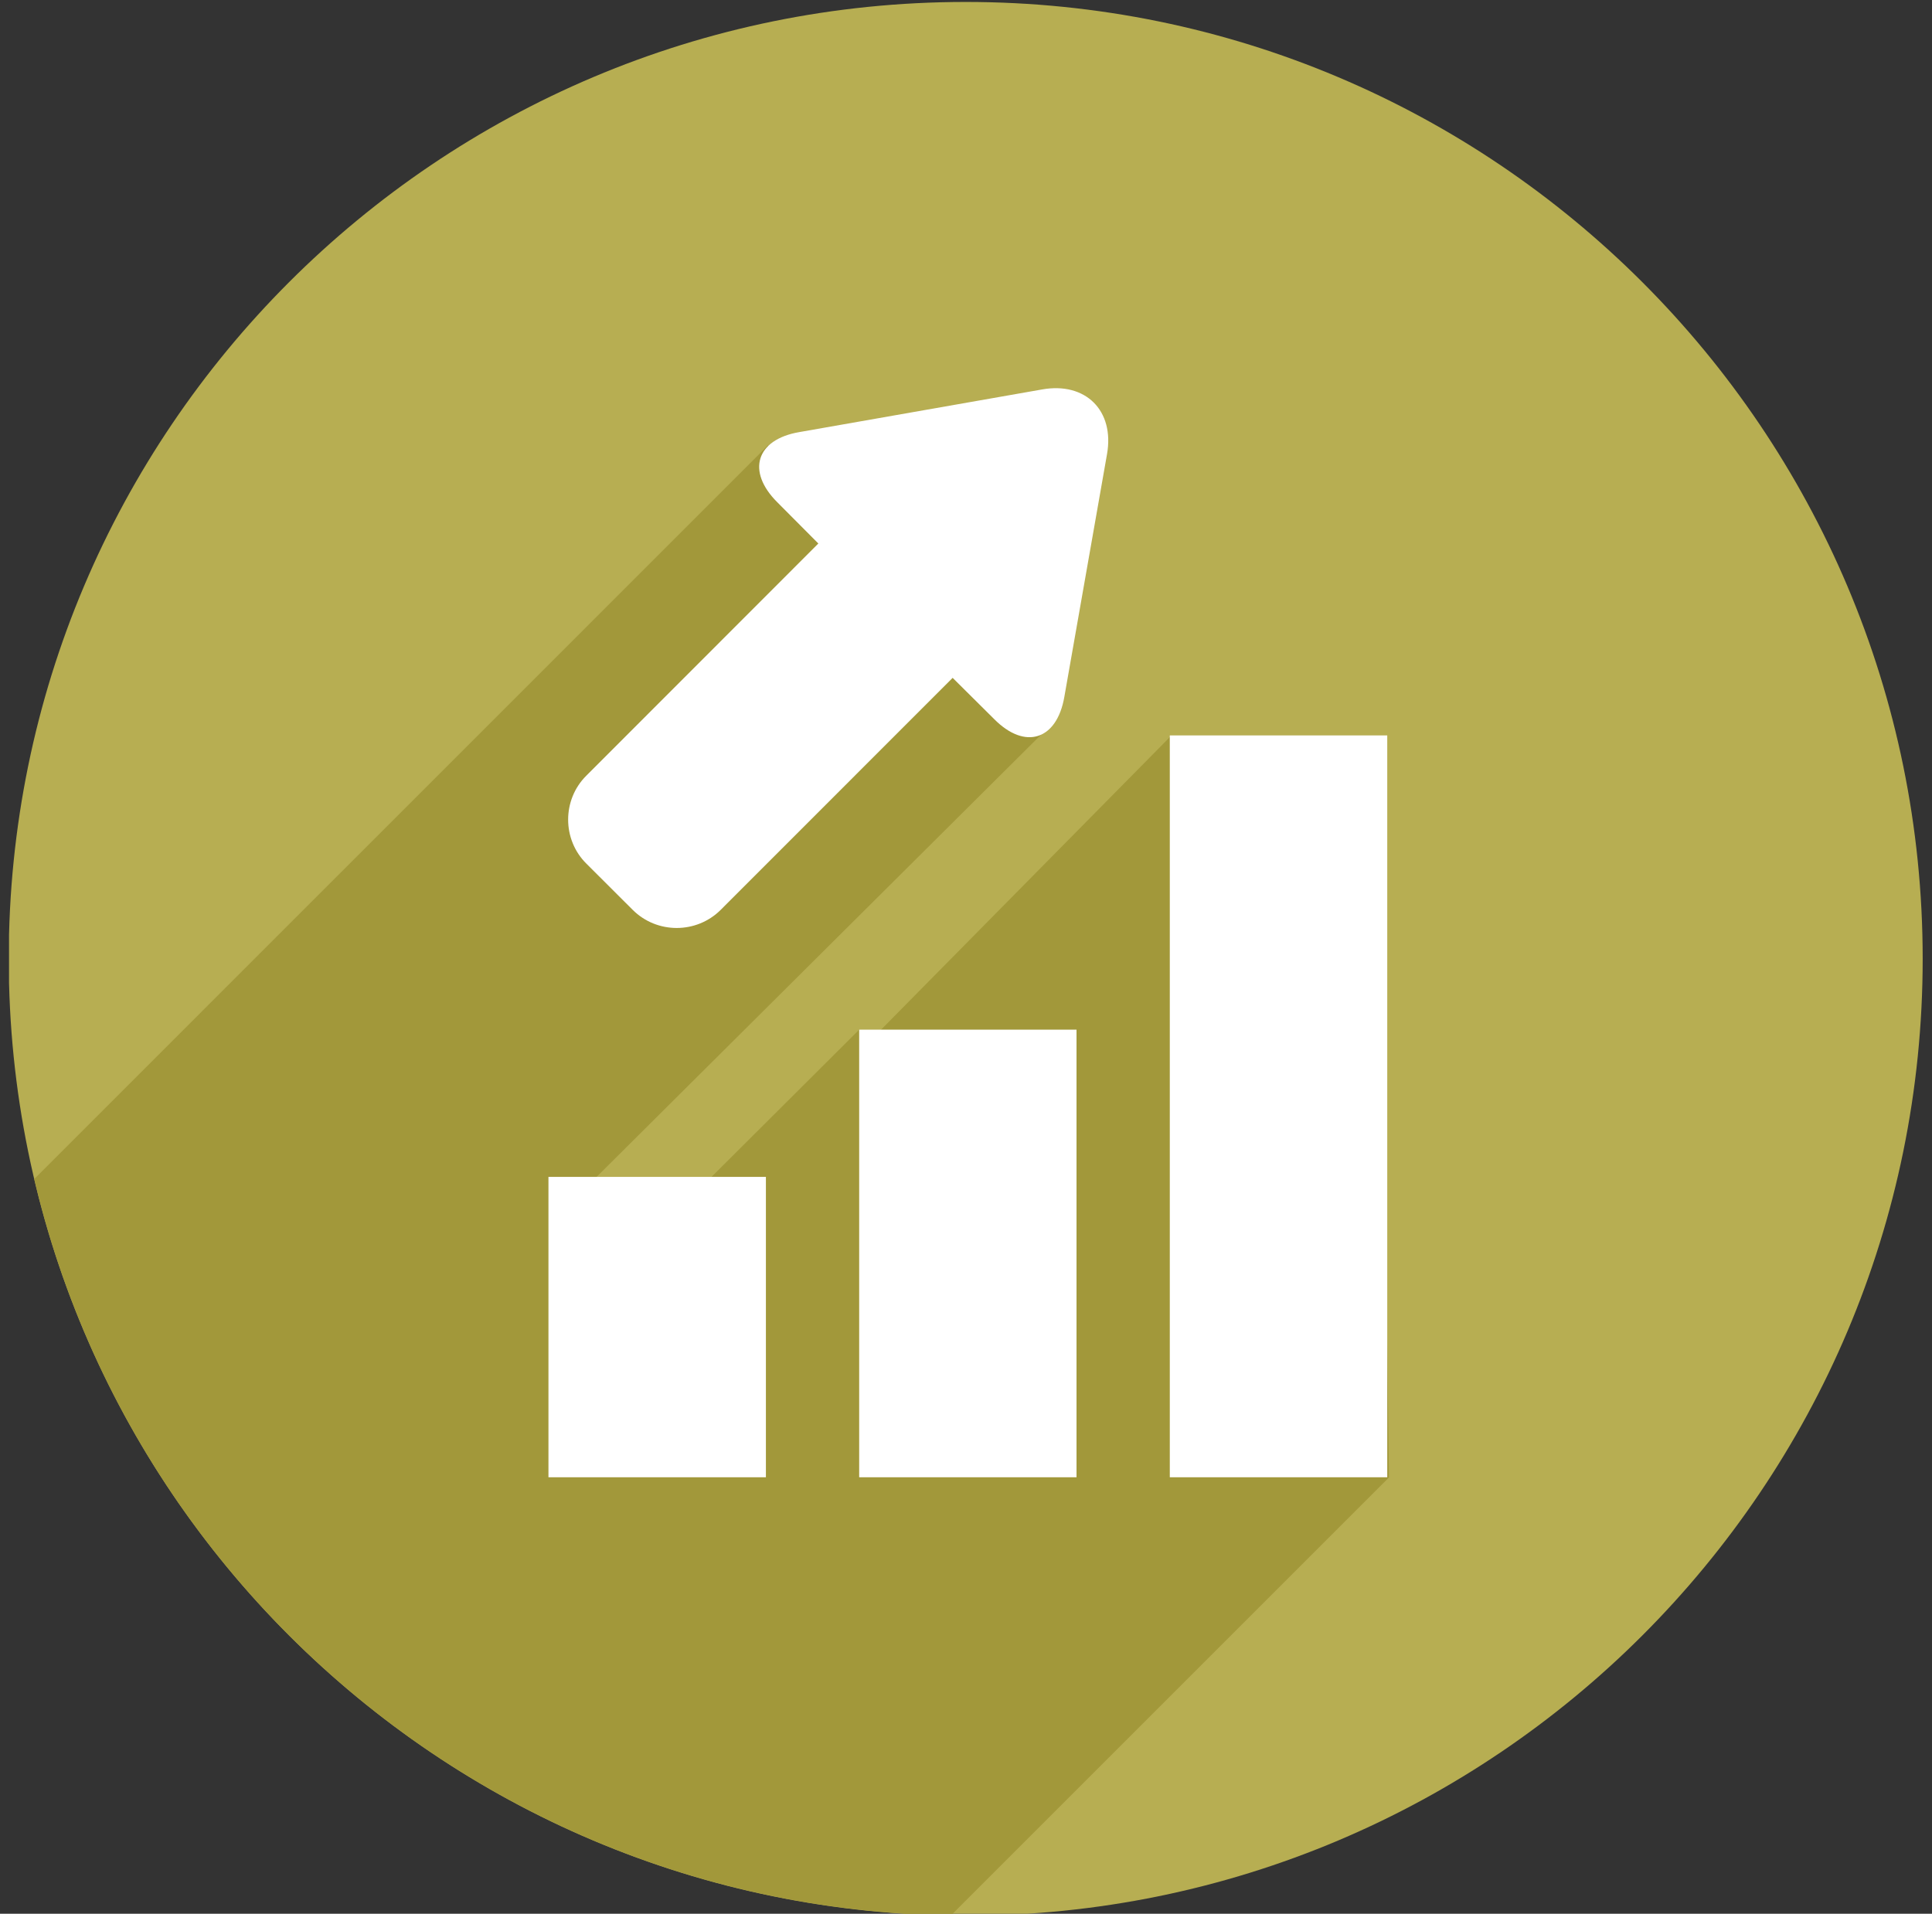 <svg width="107" height="106" viewBox="0 0 107 106" fill="none" xmlns="http://www.w3.org/2000/svg">
<rect x="0" y="0" width="107" height="106" fill="#333333" stroke="none"/>
<g clip-path="url(#clip0_1_6296)">
<path fill-rule="evenodd" clip-rule="evenodd" d="M53.484 0.108C82.755 0.108 106.484 23.837 106.484 53.107C106.484 82.38 82.755 106.109 53.484 106.109C24.213 106.109 0.484 82.38 0.484 53.107C0.484 23.837 24.213 0.108 53.484 0.108Z" fill="#B7AE52"/>
<path fill-rule="evenodd" clip-rule="evenodd" d="M57.695 40.657L32.244 65.98L38.291 66.298L47.59 57.028L48.561 57.27L64.817 40.8L76.397 41.456L76.926 81.836L52.666 106.096C27.963 105.725 7.357 88.451 1.9 65.324L1.896 65.306L42.535 24.666L57.695 40.657Z" fill="#A2983A"/>
<path fill-rule="evenodd" clip-rule="evenodd" d="M42.418 81.824H30.375V65.186H42.418V81.824ZM57.717 21.571L44.26 23.935C41.873 24.347 41.33 26.107 43.049 27.82L45.322 30.105L32.475 42.961C31.129 44.295 31.129 46.502 32.475 47.836L35.043 50.399C36.383 51.733 38.57 51.735 39.912 50.399L52.76 37.546L55.061 39.831C56.77 41.556 58.528 40.997 58.946 38.602L61.309 25.161C61.738 22.739 60.119 21.142 57.717 21.571ZM76.83 81.824H64.787V40.735H76.83V81.824ZM59.621 81.824H47.584V57.033H59.621V81.824Z" fill="white"/>
</g>
<defs>
<clipPath id="clip0_1_6296">
<rect width="106" height="106" fill="white" transform="translate(0.5)"/>
</clipPath>
</defs>
</svg>
